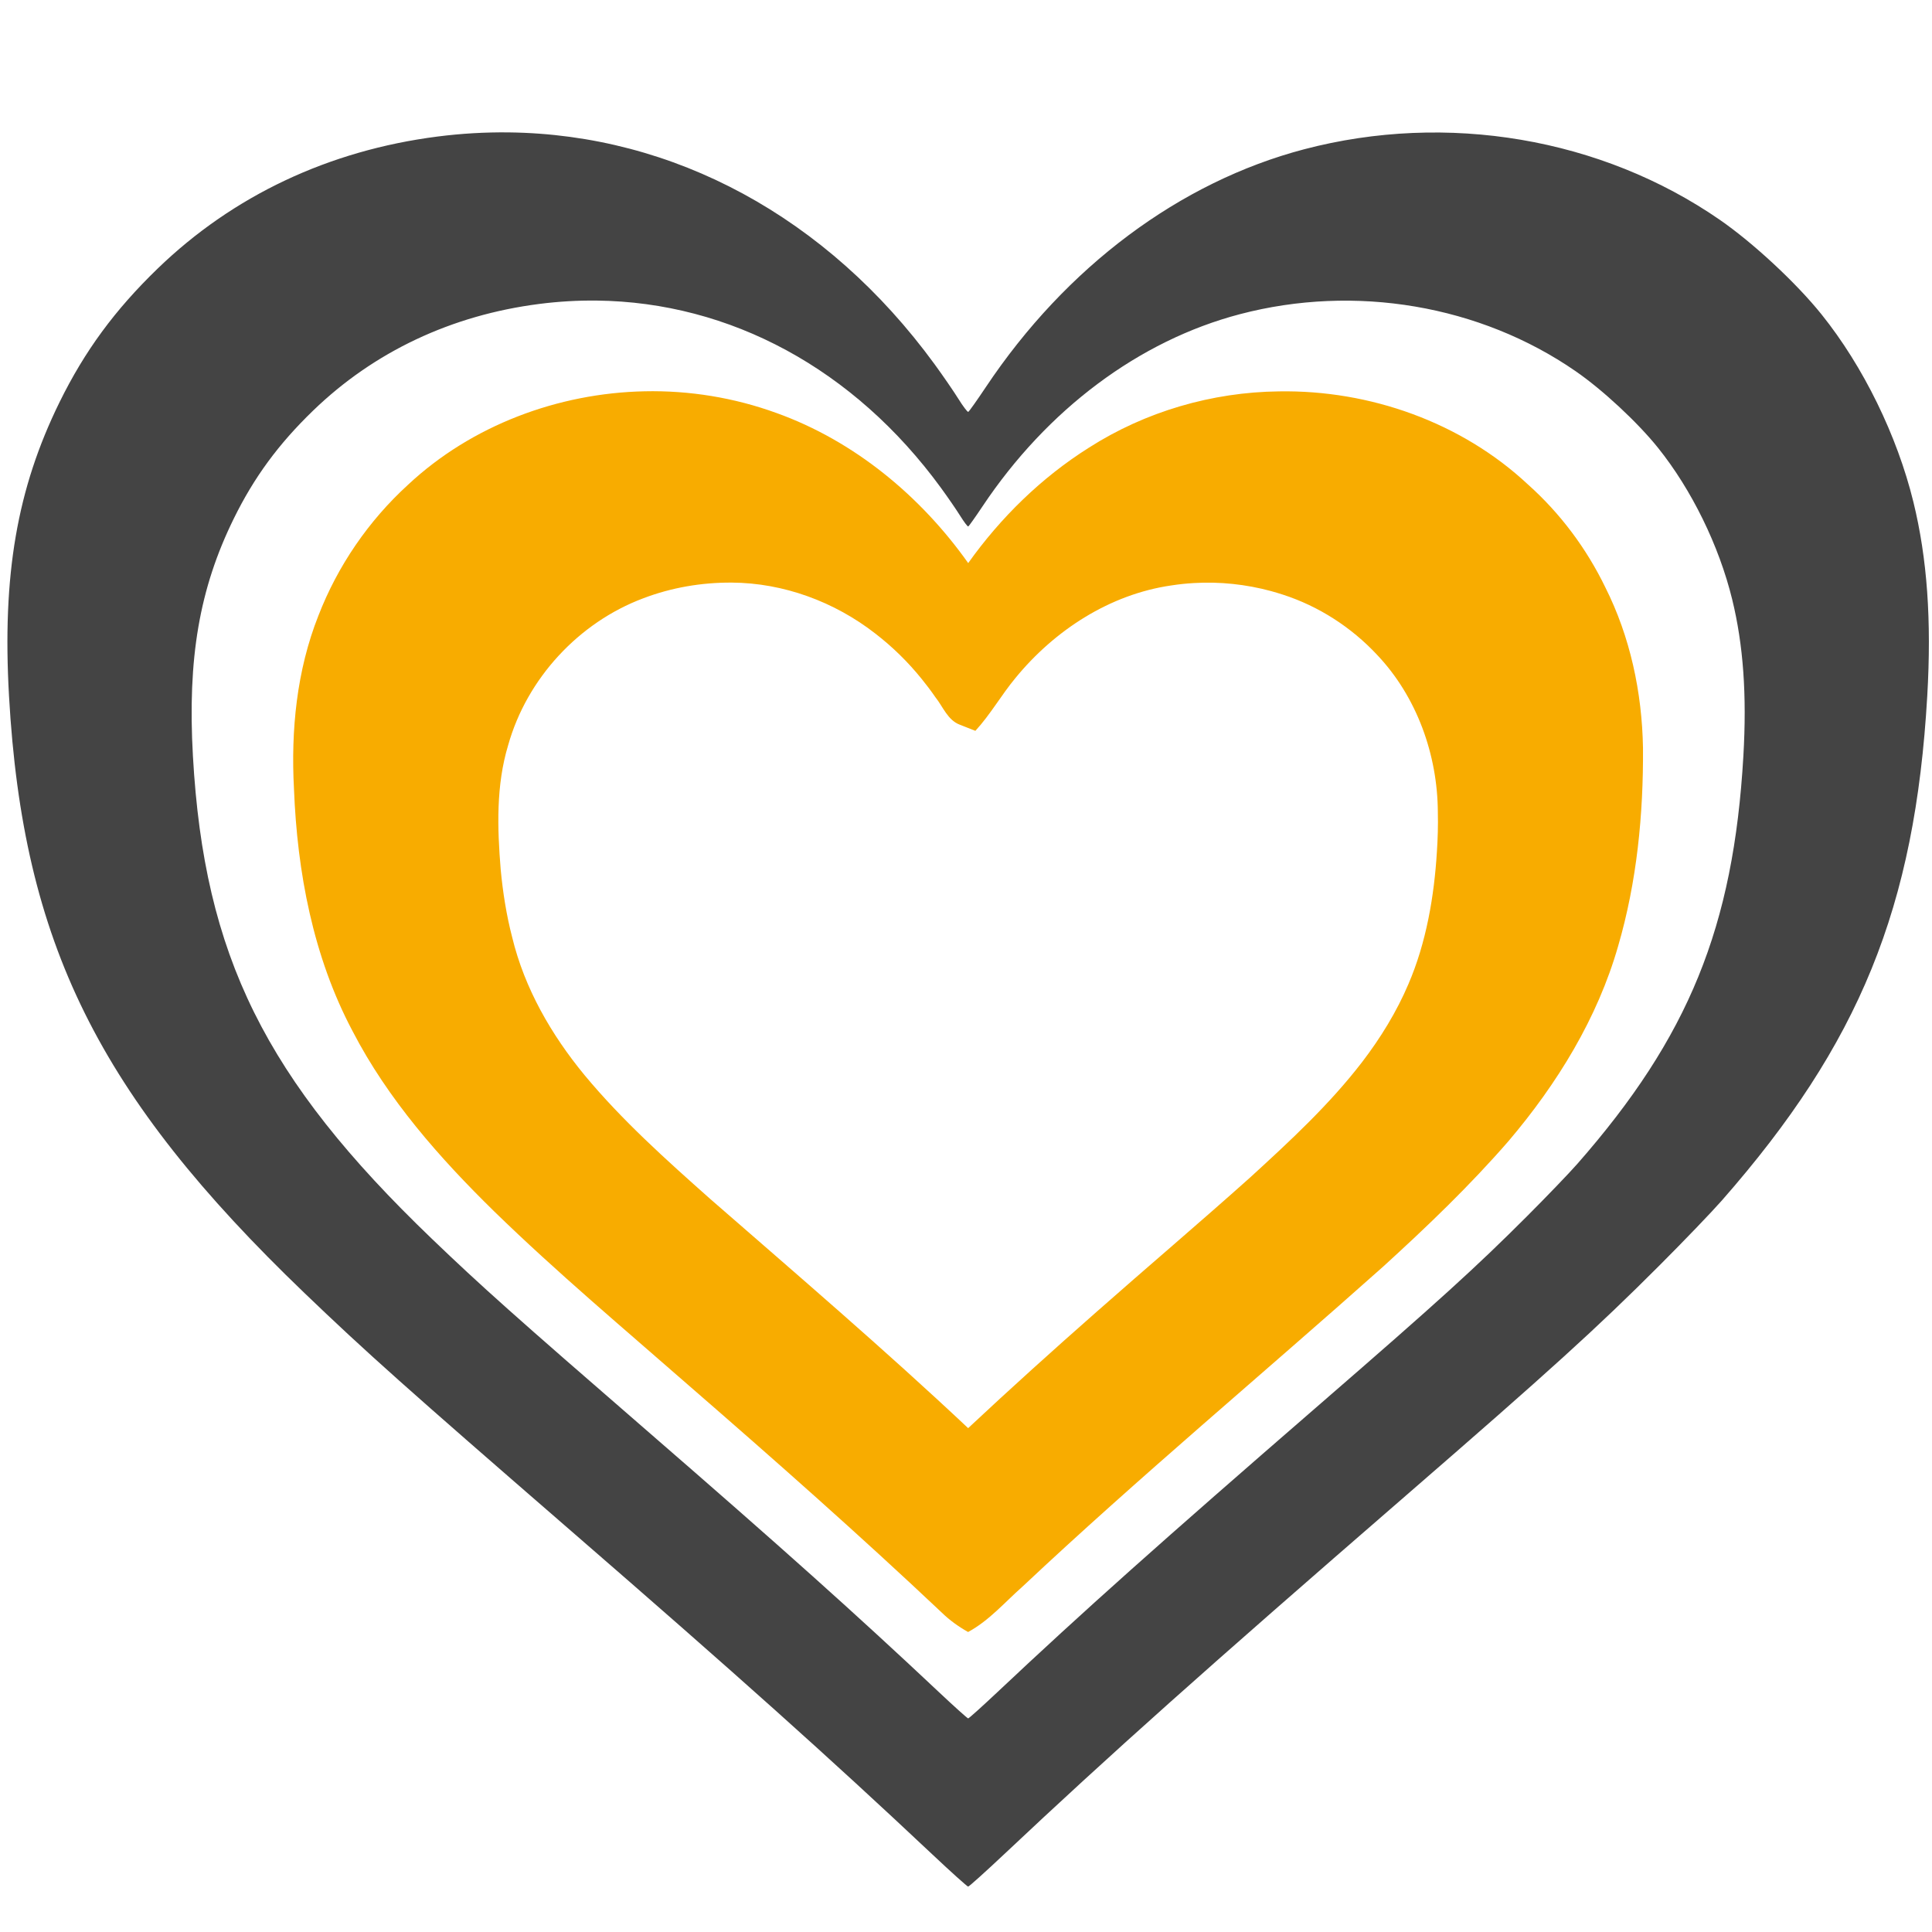 <?xml version="1.0" encoding="UTF-8" standalone="no"?>
<svg
   version="1.0"
   width="244pt"
   height="244pt"
   viewBox="0 0 244 244"
   preserveAspectRatio="xMidYMid meet"
   id="svg14"
   sodipodi:docname="saved.svg"
   inkscape:version="1.1 (ce6663b3b7, 2021-05-25)"
   xmlns:inkscape="http://www.inkscape.org/namespaces/inkscape"
   xmlns:sodipodi="http://sodipodi.sourceforge.net/DTD/sodipodi-0.dtd"
   xmlns="http://www.w3.org/2000/svg"
   xmlns:svg="http://www.w3.org/2000/svg">
  <defs
     id="defs18" />
  <sodipodi:namedview
     id="namedview16"
     pagecolor="#ffffff"
     bordercolor="#666666"
     borderopacity="1.0"
     inkscape:pageshadow="2"
     inkscape:pageopacity="0.0"
     inkscape:pagecheckerboard="0"
     inkscape:document-units="pt"
     showgrid="false"
     inkscape:zoom="3.1783981"
     inkscape:cx="175.0882"
     inkscape:cy="153.06453"
     inkscape:window-width="2488"
     inkscape:window-height="1376"
     inkscape:window-x="2632"
     inkscape:window-y="27"
     inkscape:window-maximized="1"
     inkscape:current-layer="svg14" />
  <path
     id="path2636"
     style="fill:#444444;stroke-width:0.227;fill-opacity:1"
     d="m 64.252,16.721 c -2.974,-0.035 -5.978,0.138 -8.998,0.524 C 41.538,19 29.435,24.71 19.908,33.922 14.499,39.152 10.689,44.342 7.517,50.799 2.147,61.731 0.275,72.614 1.138,87.899 2.9,119.101 12.415,138.317 38.488,163.336 c 7.701,7.39 12.846,11.982 33.662,30.033 20.888,18.114 32.635,28.632 45.541,40.778 2.407,2.266 4.468,4.119 4.581,4.119 0.112,0 2.175,-1.855 4.582,-4.121 13.383,-12.598 25.324,-23.259 50.643,-45.211 18.262,-15.834 24.127,-21.156 32.098,-29.132 3.059,-3.061 6.592,-6.738 7.851,-8.172 17.407,-19.825 24.411,-37.027 25.955,-63.731 0.553,-9.566 -0.003,-17.363 -1.748,-24.494 -2.054,-8.391 -6.331,-17.129 -11.595,-23.687 -3.194,-3.98 -8.641,-9.044 -12.87,-11.965 -14.95,-10.326 -34.449,-13.635 -52.465,-8.905 -15.722,4.128 -30.09,14.861 -40.218,30.042 -1.123,1.684 -2.124,3.092 -2.222,3.128 -0.098,0.036 -0.663,-0.711 -1.255,-1.661 -0.592,-0.949 -1.943,-2.915 -3.003,-4.368 C 104.446,27.387 85.069,16.966 64.252,16.721 Z m 11.125,21.24 c 16.826,0.198 32.488,8.621 43.463,23.657 0.857,1.174 1.948,2.762 2.427,3.529 0.478,0.767 0.935,1.372 1.015,1.343 0.079,-0.029 0.888,-1.167 1.796,-2.528 8.186,-12.27 19.799,-20.944 32.507,-24.281 14.562,-3.824 30.321,-1.15 42.404,7.197 3.418,2.361 7.821,6.454 10.403,9.671 4.254,5.301 7.711,12.363 9.371,19.145 1.411,5.763 1.861,12.066 1.414,19.798 -1.247,21.583 -6.911,35.486 -20.98,51.51 -1.018,1.159 -3.874,4.131 -6.346,6.605 -6.442,6.446 -11.181,10.749 -25.941,23.547 -20.464,17.743 -30.117,26.36 -40.933,36.542 -1.946,1.832 -3.612,3.329 -3.703,3.329 -0.091,0 -1.757,-1.498 -3.703,-3.329 C 108.137,203.878 98.644,195.377 81.762,180.736 64.937,166.146 60.779,162.437 54.554,156.464 33.48,136.242 25.789,120.71 24.365,95.491 23.668,83.137 25.181,74.34 29.521,65.504 c 2.564,-5.219 5.644,-9.414 10.016,-13.641 7.7,-7.445 17.482,-12.059 28.569,-13.477 2.441,-0.312 4.867,-0.453 7.271,-0.424 z" />
  <path
     id="path2437"
     style="fill:#f8ac00;fill-opacity:1;stroke-width:0.154"
     d="m 81.404,49.418 c -10.928,0.227 -21.854,4.304 -29.875,11.807 -4.982,4.546 -8.887,10.249 -11.321,16.54 -2.74,6.919 -3.478,14.471 -3.081,21.857 0.409,10.537 2.417,21.207 7.395,30.593 4.473,8.644 10.985,16.015 17.897,22.783 7.898,7.69 16.35,14.779 24.639,22.038 10.778,9.356 21.479,18.807 31.86,28.604 0.996,0.976 2.131,1.79 3.346,2.472 2.645,-1.43 4.621,-3.742 6.844,-5.711 14.81,-13.911 30.423,-26.927 45.585,-40.444 5.529,-5.038 10.947,-10.226 15.854,-15.879 6.117,-7.211 11.204,-15.464 13.818,-24.608 2.366,-8.11 3.193,-16.606 3.135,-25.032 -0.124,-6.991 -1.609,-14.004 -4.763,-20.27 -2.377,-4.906 -5.695,-9.35 -9.765,-12.981 -8.401,-7.857 -19.99,-11.949 -31.435,-11.758 -8.459,0.094 -16.885,2.548 -24.017,7.112 -5.991,3.772 -11.141,8.816 -15.242,14.574 C 116.267,62.634 107.88,55.679 98.038,52.15 92.726,50.221 87.054,49.294 81.404,49.418 Z m 10.994,24.16 c 6.56,0.035 13.007,2.426 18.164,6.448 2.162,1.667 4.123,3.592 5.838,5.717 0.521,0.641 1.195,1.522 1.723,2.294 0.972,1.211 1.551,2.917 3.116,3.497 0.645,0.263 1.297,0.511 1.944,0.767 1.899,-2.06 3.274,-4.52 5.058,-6.668 4.921,-6.015 11.895,-10.566 19.668,-11.692 1.058,-0.161 1.795,-0.239 2.872,-0.305 3.281,-0.195 6.591,0.16 9.763,1.02 0.441,0.129 0.937,0.264 1.469,0.441 4.531,1.463 8.645,4.117 11.894,7.593 5.025,5.295 7.647,12.62 7.684,19.874 0.043,1.677 -0.013,3.392 -0.117,4.974 -0.341,5.607 -1.331,11.492 -3.608,16.767 -1.454,3.428 -3.513,6.791 -5.829,9.813 -4.132,5.383 -9.14,10.006 -14.131,14.572 -6.419,5.745 -12.992,11.315 -19.45,17.017 -5.463,4.81 -10.871,9.683 -16.184,14.659 C 111.677,170.401 100.621,160.942 89.662,151.389 84.119,146.464 78.561,141.492 73.816,135.772 69.627,130.686 66.245,124.825 64.688,118.382 c -0.734,-2.809 -1.193,-5.776 -1.453,-8.57 -0.43,-5.234 -0.594,-10.62 0.943,-15.703 2.364,-8.413 8.904,-15.496 17.084,-18.556 3.544,-1.349 7.347,-1.996 11.136,-1.974 z" />
</svg>
